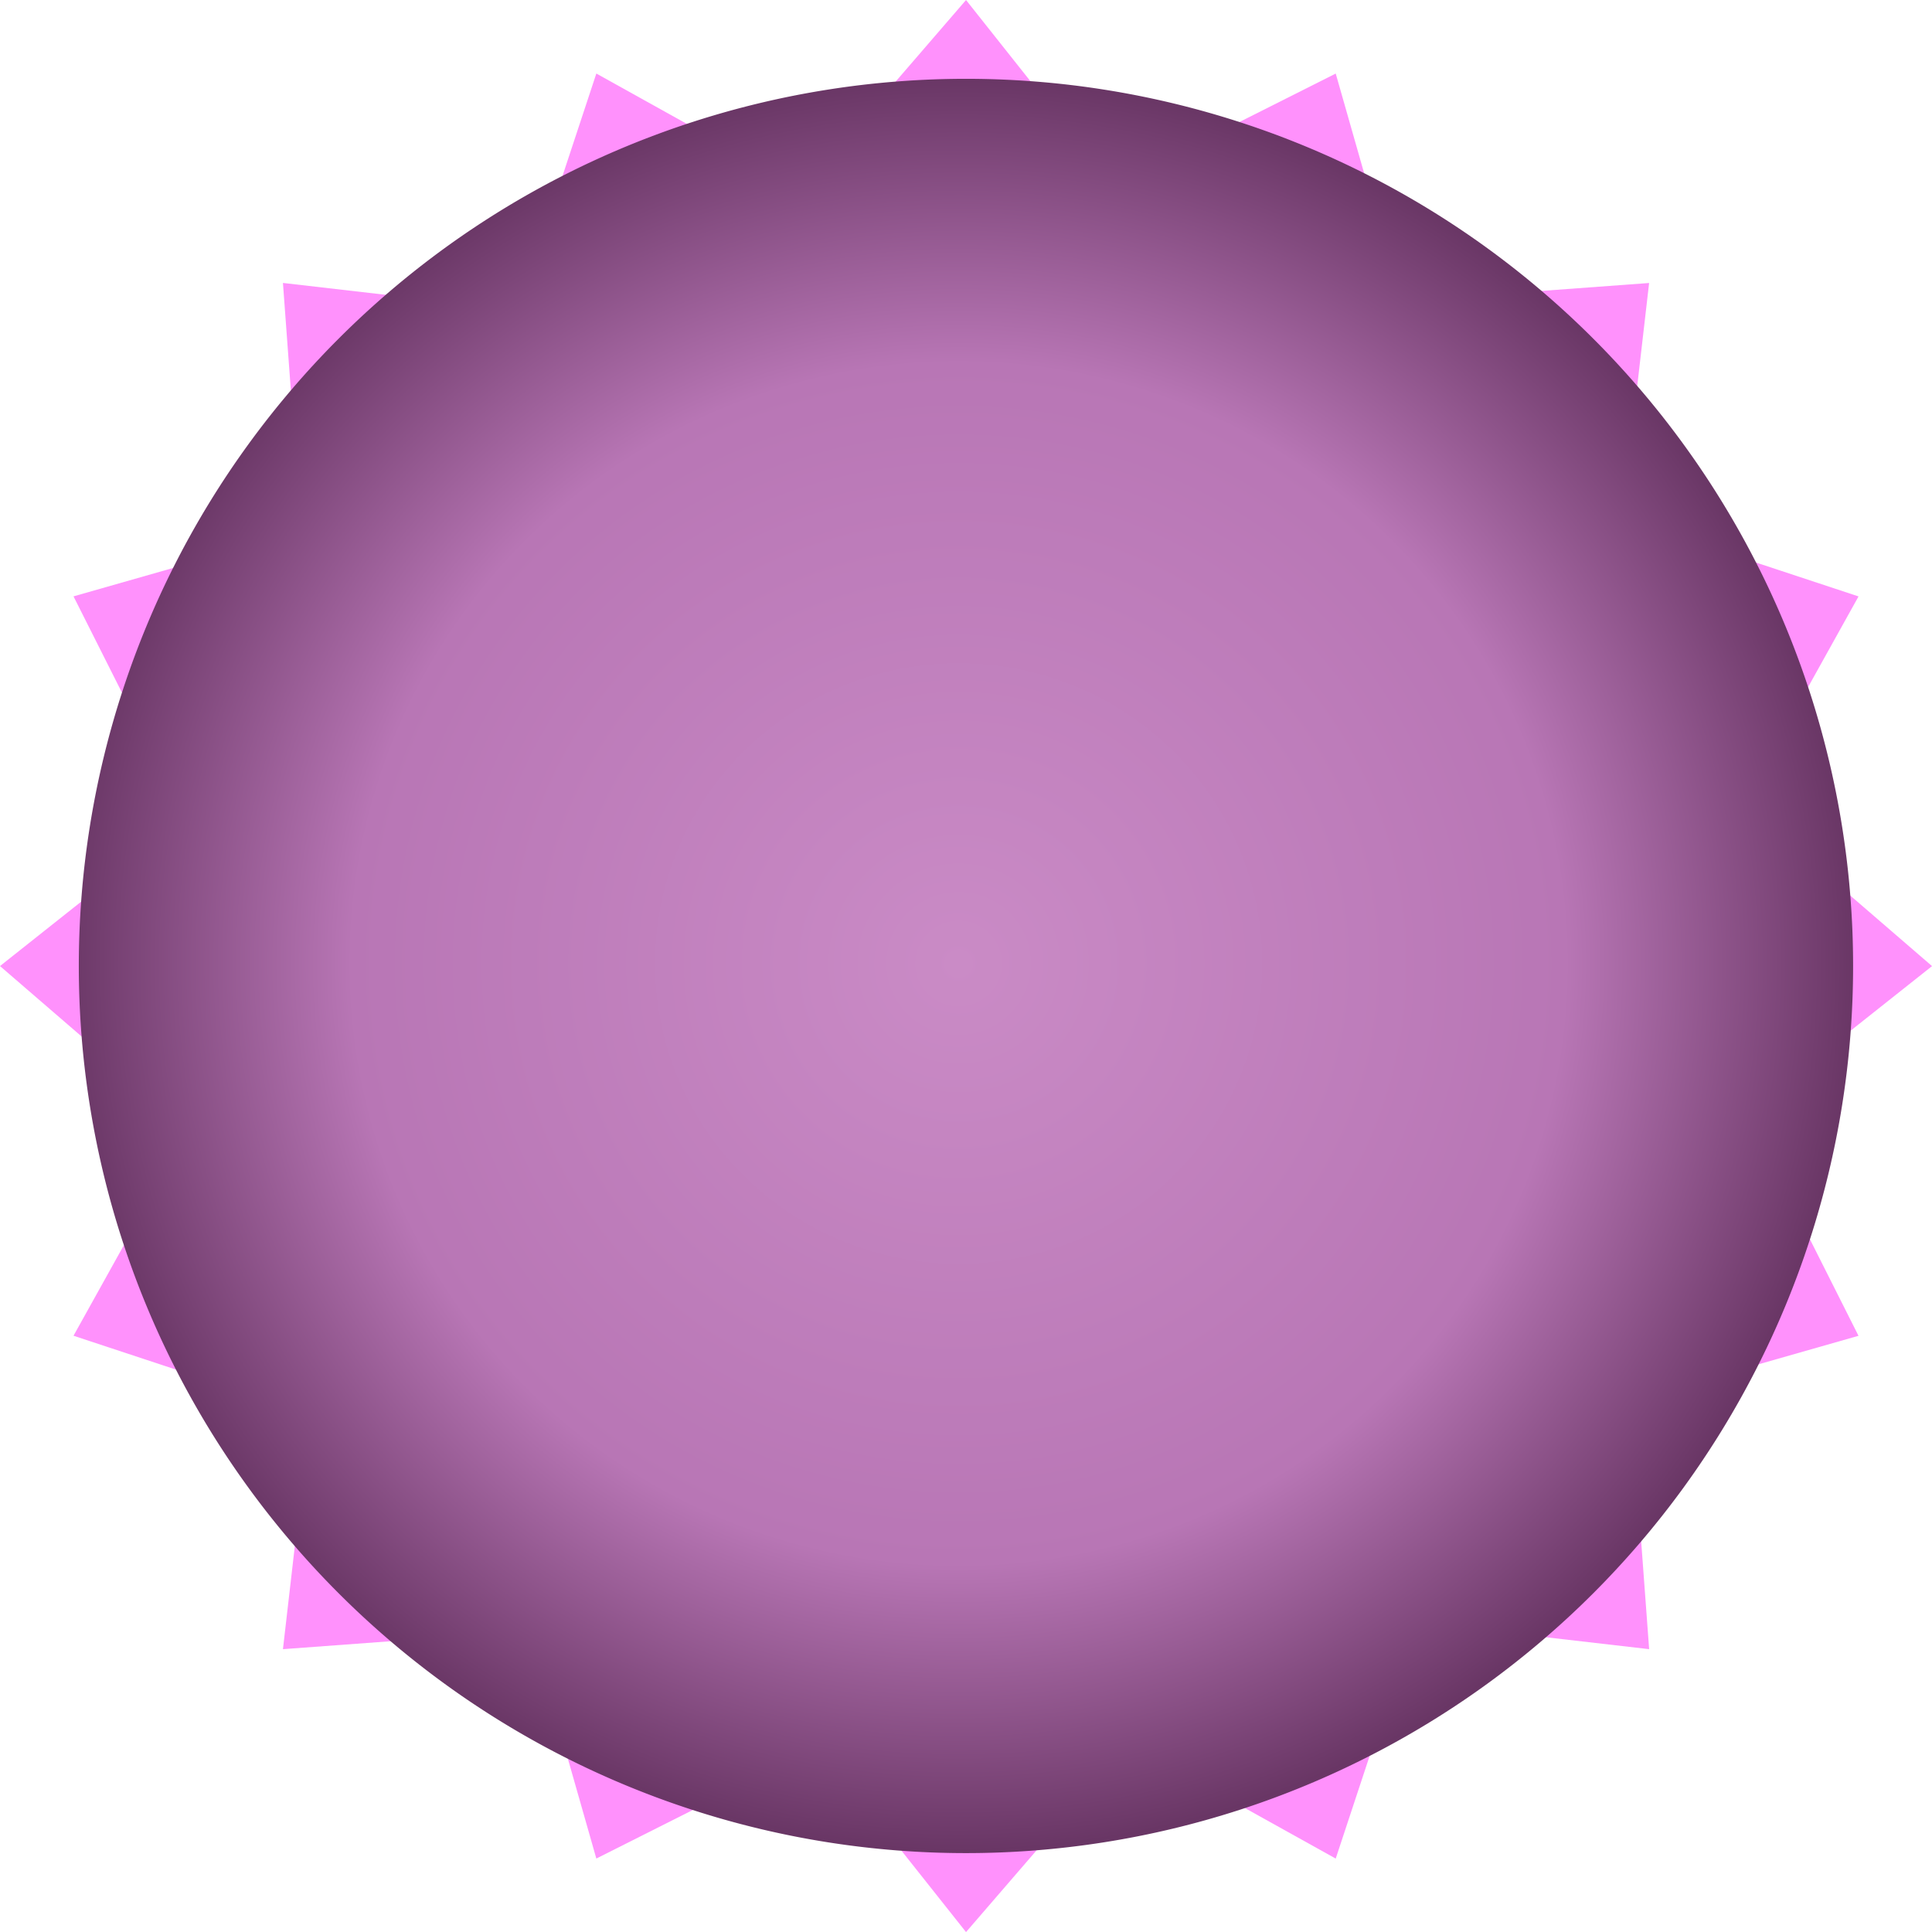 <?xml version="1.0" encoding="UTF-8" standalone="no"?>
<!-- Created with Inkscape (http://www.inkscape.org/) -->

<svg
   xmlns:dc="http://purl.org/dc/elements/1.1/"
   xmlns:cc="http://creativecommons.org/ns#"
   xmlns:rdf="http://www.w3.org/1999/02/22-rdf-syntax-ns#"
   xmlns:svg="http://www.w3.org/2000/svg"
   xmlns="http://www.w3.org/2000/svg"
   xmlns:xlink="http://www.w3.org/1999/xlink"
   xmlns:sodipodi="http://sodipodi.sourceforge.net/DTD/sodipodi-0.dtd"
   xmlns:inkscape="http://www.inkscape.org/namespaces/inkscape"
   width="64"
   height="64"
   id="svg1901"
   sodipodi:version="0.32"
   inkscape:version="0.48.0 r9654"
   sodipodi:docname="character.svg"
   version="1.1">
  <defs
     id="defs1903">
    <linearGradient
       inkscape:collect="always"
       id="linearGradient4309">
      <stop
         style="stop-color:#ca8bc6;stop-opacity:1"
         offset="0"
         id="stop4311" />
      <stop
         id="stop4317"
         offset="0.677"
         style="stop-color:#b876b5;stop-opacity:1" />
      <stop
         style="stop-color:#693665;stop-opacity:1"
         offset="1"
         id="stop4313" />
    </linearGradient>
    <radialGradient
       inkscape:collect="always"
       xlink:href="#linearGradient4309"
       id="radialGradient4315"
       cx="31.913"
       cy="29.715"
       fx="31.913"
       fy="29.715"
       r="31.736"
       gradientUnits="userSpaceOnUse"
       gradientTransform="matrix(1.011,0,1.0881044e-5,1,-0.35,-8.3810932e-8)" />
  </defs>
  <sodipodi:namedview
     id="base"
     pagecolor="#ffffff"
     bordercolor="#666666"
     borderopacity="1.0"
     inkscape:pageopacity="0.0"
     inkscape:pageshadow="2"
     inkscape:zoom="8.0433396"
     inkscape:cx="29.67033"
     inkscape:cy="32"
     inkscape:document-units="px"
     inkscape:current-layer="layer1"
     inkscape:window-width="1280"
     inkscape:window-height="949"
     inkscape:window-x="0"
     inkscape:window-y="25"
     showgrid="false"
     inkscape:snap-bbox="true"
     inkscape:snap-page="true"
     inkscape:window-maximized="1" />
  <g
     inkscape:label="Taso 1"
     inkscape:groupmode="layer"
     id="layer1"
     transform="translate(0,-988.362)">
    <path
       sodipodi:type="star"
       style="color:#000000;fill:#ff91fc;fill-opacity:1;fill-rule:nonzero;stroke:none;stroke-width:1;marker:none;visibility:visible;display:inline;overflow:visible;enable-background:accumulate"
       id="path3764"
       sodipodi:sides="16"
       sodipodi:cx="31.824177"
       sodipodi:cy="31.032967"
       sodipodi:r1="34.33662"
       sodipodi:r2="28.23118"
       sodipodi:arg1="0.78539816"
       sodipodi:arg2="0.97172749"
       inkscape:flatsided="false"
       inkscape:rounded="0"
       inkscape:randomized="0"
       d="m 56.104,55.313 -8.361,-0.965 -2.779,8.408 -7.355,-4.091 -5.785,6.704 -5.23,-6.594 -7.91,3.98 L 16.376,54.662 7.545,55.313 8.509,46.952 0.101,44.173 4.192,36.818 -2.512,31.033 4.082,25.803 0.101,17.893 8.195,15.585 7.545,6.753 15.905,7.718 l 2.779,-8.408 7.355,4.091 5.785,-6.704 5.23,6.594 7.91,-3.98 2.308,8.094 8.831,-0.65 -0.965,8.361 8.408,2.779 -4.091,7.355 6.704,5.785 -6.594,5.23 3.98,7.91 -8.094,2.308 z"
       transform="matrix(0.932,0,0,0.932,2.341,991.441)"
       inkscape:transform-center-x="1.5469091"
       inkscape:transform-center-y="-1.5469078" />
    <path
       sodipodi:type="arc"
       style="color:#000000;fill:url(#radialGradient4315);fill-opacity:1;fill-rule:nonzero;stroke:none;stroke-width:1;marker:none;visibility:visible;display:inline;overflow:visible;enable-background:accumulate"
       id="path4307"
       sodipodi:cx="32.175823"
       sodipodi:cy="29.802198"
       sodipodi:rx="31.736263"
       sodipodi:ry="31.736263"
       d="m 63.912,29.802 a 31.736,31.736 0 1 1 -63.473,0 31.736,31.736 0 1 1 63.473,0 z"
       transform="matrix(0.926,0,0,0.926,2.204,992.764)" />
  </g>
</svg>
